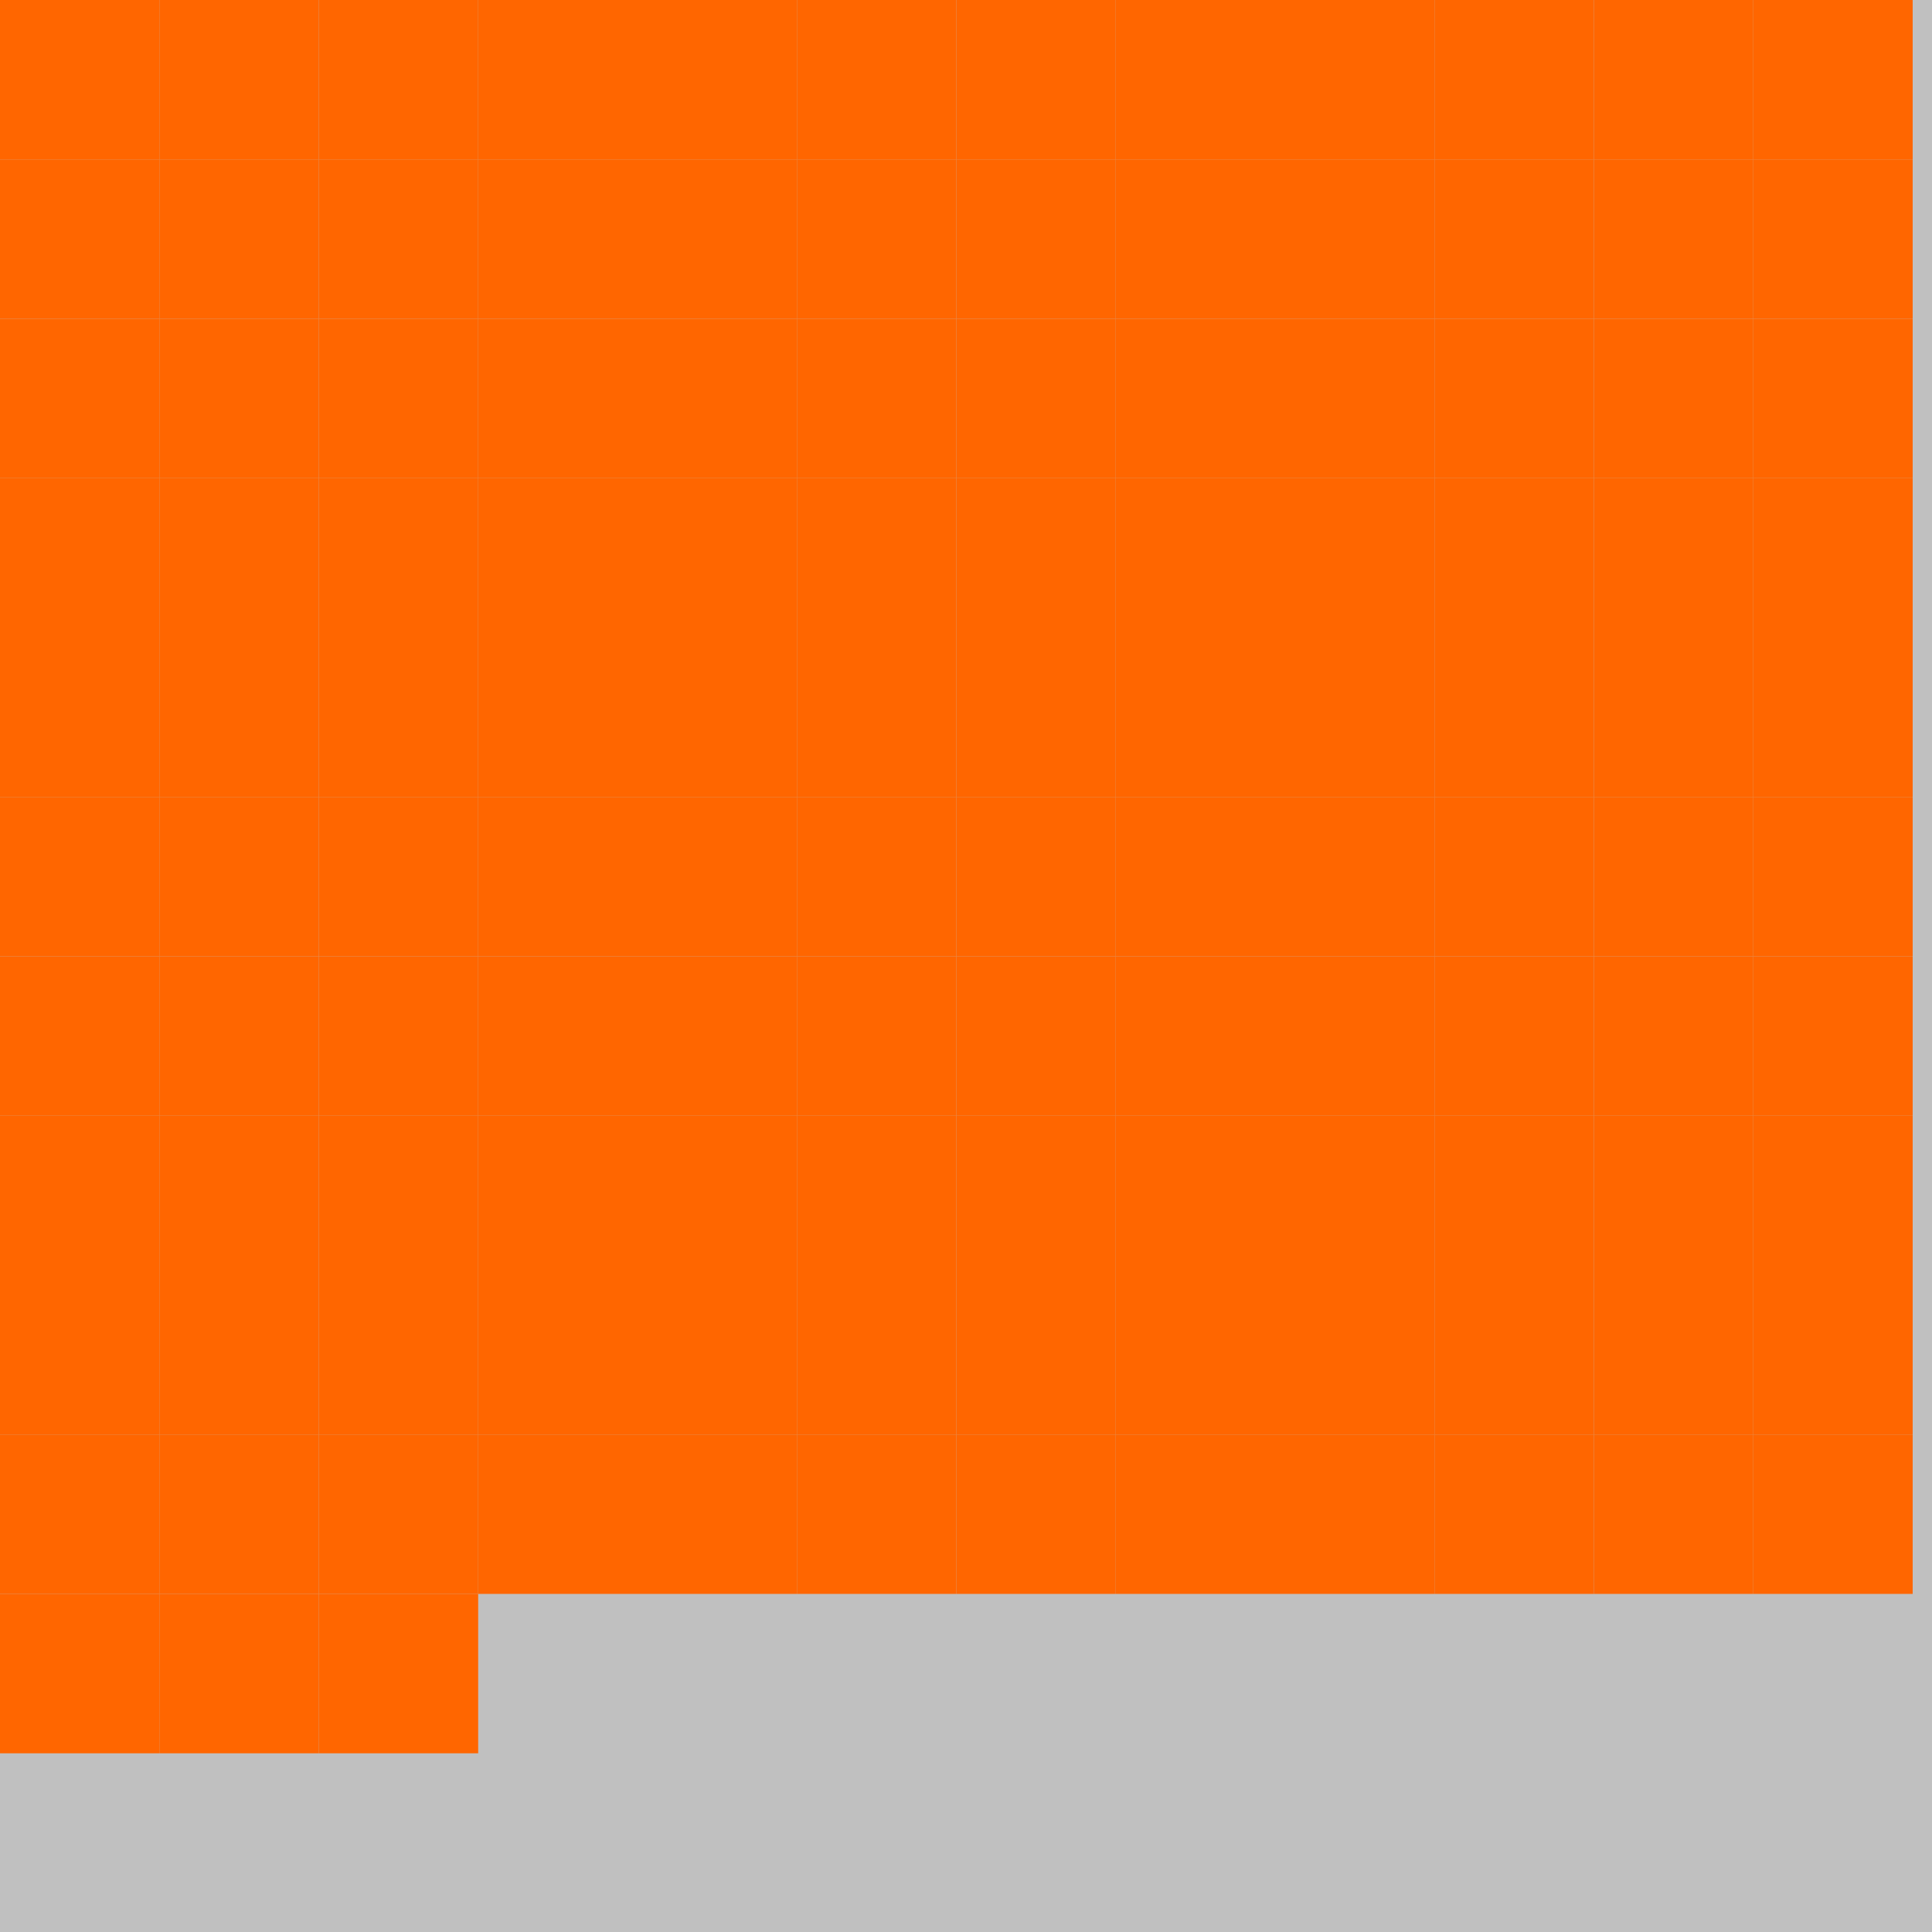 <?xml version="1.0" encoding="UTF-8"?>
<svg xmlns="http://www.w3.org/2000/svg" version="1.1" height="800" width="800"><rect x="0" y="0" width="800" height="800" fill="rgb(192,192,192)" /><rect x="0" y="0" width="66" height="66" fill="#FF6600" /><rect x="66" y="0" width="66" height="66" fill="#FF6600" /><rect x="132" y="0" width="66" height="66" fill="#FF6600" /><rect x="198" y="0" width="66" height="66" fill="#FF6600" /><rect x="264" y="0" width="66" height="66" fill="#FF6600" /><rect x="330" y="0" width="66" height="66" fill="#FF6600" /><rect x="396" y="0" width="66" height="66" fill="#FF6600" /><rect x="462" y="0" width="66" height="66" fill="#FF6600" /><rect x="528" y="0" width="66" height="66" fill="#FF6600" /><rect x="594" y="0" width="66" height="66" fill="#FF6600" /><rect x="660" y="0" width="66" height="66" fill="#FF6600" /><rect x="726" y="0" width="66" height="66" fill="#FF6600" /><rect x="0" y="66" width="66" height="66" fill="#FF6600" /><rect x="66" y="66" width="66" height="66" fill="#FF6600" /><rect x="132" y="66" width="66" height="66" fill="#FF6600" /><rect x="198" y="66" width="66" height="66" fill="#FF6600" /><rect x="264" y="66" width="66" height="66" fill="#FF6600" /><rect x="330" y="66" width="66" height="66" fill="#FF6600" /><rect x="396" y="66" width="66" height="66" fill="#FF6600" /><rect x="462" y="66" width="66" height="66" fill="#FF6600" /><rect x="528" y="66" width="66" height="66" fill="#FF6600" /><rect x="594" y="66" width="66" height="66" fill="#FF6600" /><rect x="660" y="66" width="66" height="66" fill="#FF6600" /><rect x="726" y="66" width="66" height="66" fill="#FF6600" /><rect x="0" y="132" width="66" height="66" fill="#FF6600" /><rect x="66" y="132" width="66" height="66" fill="#FF6600" /><rect x="132" y="132" width="66" height="66" fill="#FF6600" /><rect x="198" y="132" width="66" height="66" fill="#FF6600" /><rect x="264" y="132" width="66" height="66" fill="#FF6600" /><rect x="330" y="132" width="66" height="66" fill="#FF6600" /><rect x="396" y="132" width="66" height="66" fill="#FF6600" /><rect x="462" y="132" width="66" height="66" fill="#FF6600" /><rect x="528" y="132" width="66" height="66" fill="#FF6600" /><rect x="594" y="132" width="66" height="66" fill="#FF6600" /><rect x="660" y="132" width="66" height="66" fill="#FF6600" /><rect x="726" y="132" width="66" height="66" fill="#FF6600" /><rect x="0" y="198" width="66" height="66" fill="#FF6600" /><rect x="66" y="198" width="66" height="66" fill="#FF6600" /><rect x="132" y="198" width="66" height="66" fill="#FF6600" /><rect x="198" y="198" width="66" height="66" fill="#FF6600" /><rect x="264" y="198" width="66" height="66" fill="#FF6600" /><rect x="330" y="198" width="66" height="66" fill="#FF6600" /><rect x="396" y="198" width="66" height="66" fill="#FF6600" /><rect x="462" y="198" width="66" height="66" fill="#FF6600" /><rect x="528" y="198" width="66" height="66" fill="#FF6600" /><rect x="594" y="198" width="66" height="66" fill="#FF6600" /><rect x="660" y="198" width="66" height="66" fill="#FF6600" /><rect x="726" y="198" width="66" height="66" fill="#FF6600" /><rect x="0" y="264" width="66" height="66" fill="#FF6600" /><rect x="66" y="264" width="66" height="66" fill="#FF6600" /><rect x="132" y="264" width="66" height="66" fill="#FF6600" /><rect x="198" y="264" width="66" height="66" fill="#FF6600" /><rect x="264" y="264" width="66" height="66" fill="#FF6600" /><rect x="330" y="264" width="66" height="66" fill="#FF6600" /><rect x="396" y="264" width="66" height="66" fill="#FF6600" /><rect x="462" y="264" width="66" height="66" fill="#FF6600" /><rect x="528" y="264" width="66" height="66" fill="#FF6600" /><rect x="594" y="264" width="66" height="66" fill="#FF6600" /><rect x="660" y="264" width="66" height="66" fill="#FF6600" /><rect x="726" y="264" width="66" height="66" fill="#FF6600" /><rect x="0" y="330" width="66" height="66" fill="#FF6600" /><rect x="66" y="330" width="66" height="66" fill="#FF6600" /><rect x="132" y="330" width="66" height="66" fill="#FF6600" /><rect x="198" y="330" width="66" height="66" fill="#FF6600" /><rect x="264" y="330" width="66" height="66" fill="#FF6600" /><rect x="330" y="330" width="66" height="66" fill="#FF6600" /><rect x="396" y="330" width="66" height="66" fill="#FF6600" /><rect x="462" y="330" width="66" height="66" fill="#FF6600" /><rect x="528" y="330" width="66" height="66" fill="#FF6600" /><rect x="594" y="330" width="66" height="66" fill="#FF6600" /><rect x="660" y="330" width="66" height="66" fill="#FF6600" /><rect x="726" y="330" width="66" height="66" fill="#FF6600" /><rect x="0" y="396" width="66" height="66" fill="#FF6600" /><rect x="66" y="396" width="66" height="66" fill="#FF6600" /><rect x="132" y="396" width="66" height="66" fill="#FF6600" /><rect x="198" y="396" width="66" height="66" fill="#FF6600" /><rect x="264" y="396" width="66" height="66" fill="#FF6600" /><rect x="330" y="396" width="66" height="66" fill="#FF6600" /><rect x="396" y="396" width="66" height="66" fill="#FF6600" /><rect x="462" y="396" width="66" height="66" fill="#FF6600" /><rect x="528" y="396" width="66" height="66" fill="#FF6600" /><rect x="594" y="396" width="66" height="66" fill="#FF6600" /><rect x="660" y="396" width="66" height="66" fill="#FF6600" /><rect x="726" y="396" width="66" height="66" fill="#FF6600" /><rect x="0" y="462" width="66" height="66" fill="#FF6600" /><rect x="66" y="462" width="66" height="66" fill="#FF6600" /><rect x="132" y="462" width="66" height="66" fill="#FF6600" /><rect x="198" y="462" width="66" height="66" fill="#FF6600" /><rect x="264" y="462" width="66" height="66" fill="#FF6600" /><rect x="330" y="462" width="66" height="66" fill="#FF6600" /><rect x="396" y="462" width="66" height="66" fill="#FF6600" /><rect x="462" y="462" width="66" height="66" fill="#FF6600" /><rect x="528" y="462" width="66" height="66" fill="#FF6600" /><rect x="594" y="462" width="66" height="66" fill="#FF6600" /><rect x="660" y="462" width="66" height="66" fill="#FF6600" /><rect x="726" y="462" width="66" height="66" fill="#FF6600" /><rect x="0" y="528" width="66" height="66" fill="#FF6600" /><rect x="66" y="528" width="66" height="66" fill="#FF6600" /><rect x="132" y="528" width="66" height="66" fill="#FF6600" /><rect x="198" y="528" width="66" height="66" fill="#FF6600" /><rect x="264" y="528" width="66" height="66" fill="#FF6600" /><rect x="330" y="528" width="66" height="66" fill="#FF6600" /><rect x="396" y="528" width="66" height="66" fill="#FF6600" /><rect x="462" y="528" width="66" height="66" fill="#FF6600" /><rect x="528" y="528" width="66" height="66" fill="#FF6600" /><rect x="594" y="528" width="66" height="66" fill="#FF6600" /><rect x="660" y="528" width="66" height="66" fill="#FF6600" /><rect x="726" y="528" width="66" height="66" fill="#FF6600" /><rect x="0" y="594" width="66" height="66" fill="#FF6600" /><rect x="66" y="594" width="66" height="66" fill="#FF6600" /><rect x="132" y="594" width="66" height="66" fill="#FF6600" /><rect x="198" y="594" width="66" height="66" fill="#FF6600" /><rect x="264" y="594" width="66" height="66" fill="#FF6600" /><rect x="330" y="594" width="66" height="66" fill="#FF6600" /><rect x="396" y="594" width="66" height="66" fill="#FF6600" /><rect x="462" y="594" width="66" height="66" fill="#FF6600" /><rect x="528" y="594" width="66" height="66" fill="#FF6600" /><rect x="594" y="594" width="66" height="66" fill="#FF6600" /><rect x="660" y="594" width="66" height="66" fill="#FF6600" /><rect x="726" y="594" width="66" height="66" fill="#FF6600" /><rect x="0" y="660" width="66" height="66" fill="#FF6600" /><rect x="66" y="660" width="66" height="66" fill="#FF6600" /><rect x="132" y="660" width="66" height="66" fill="#FF6600" /></svg>